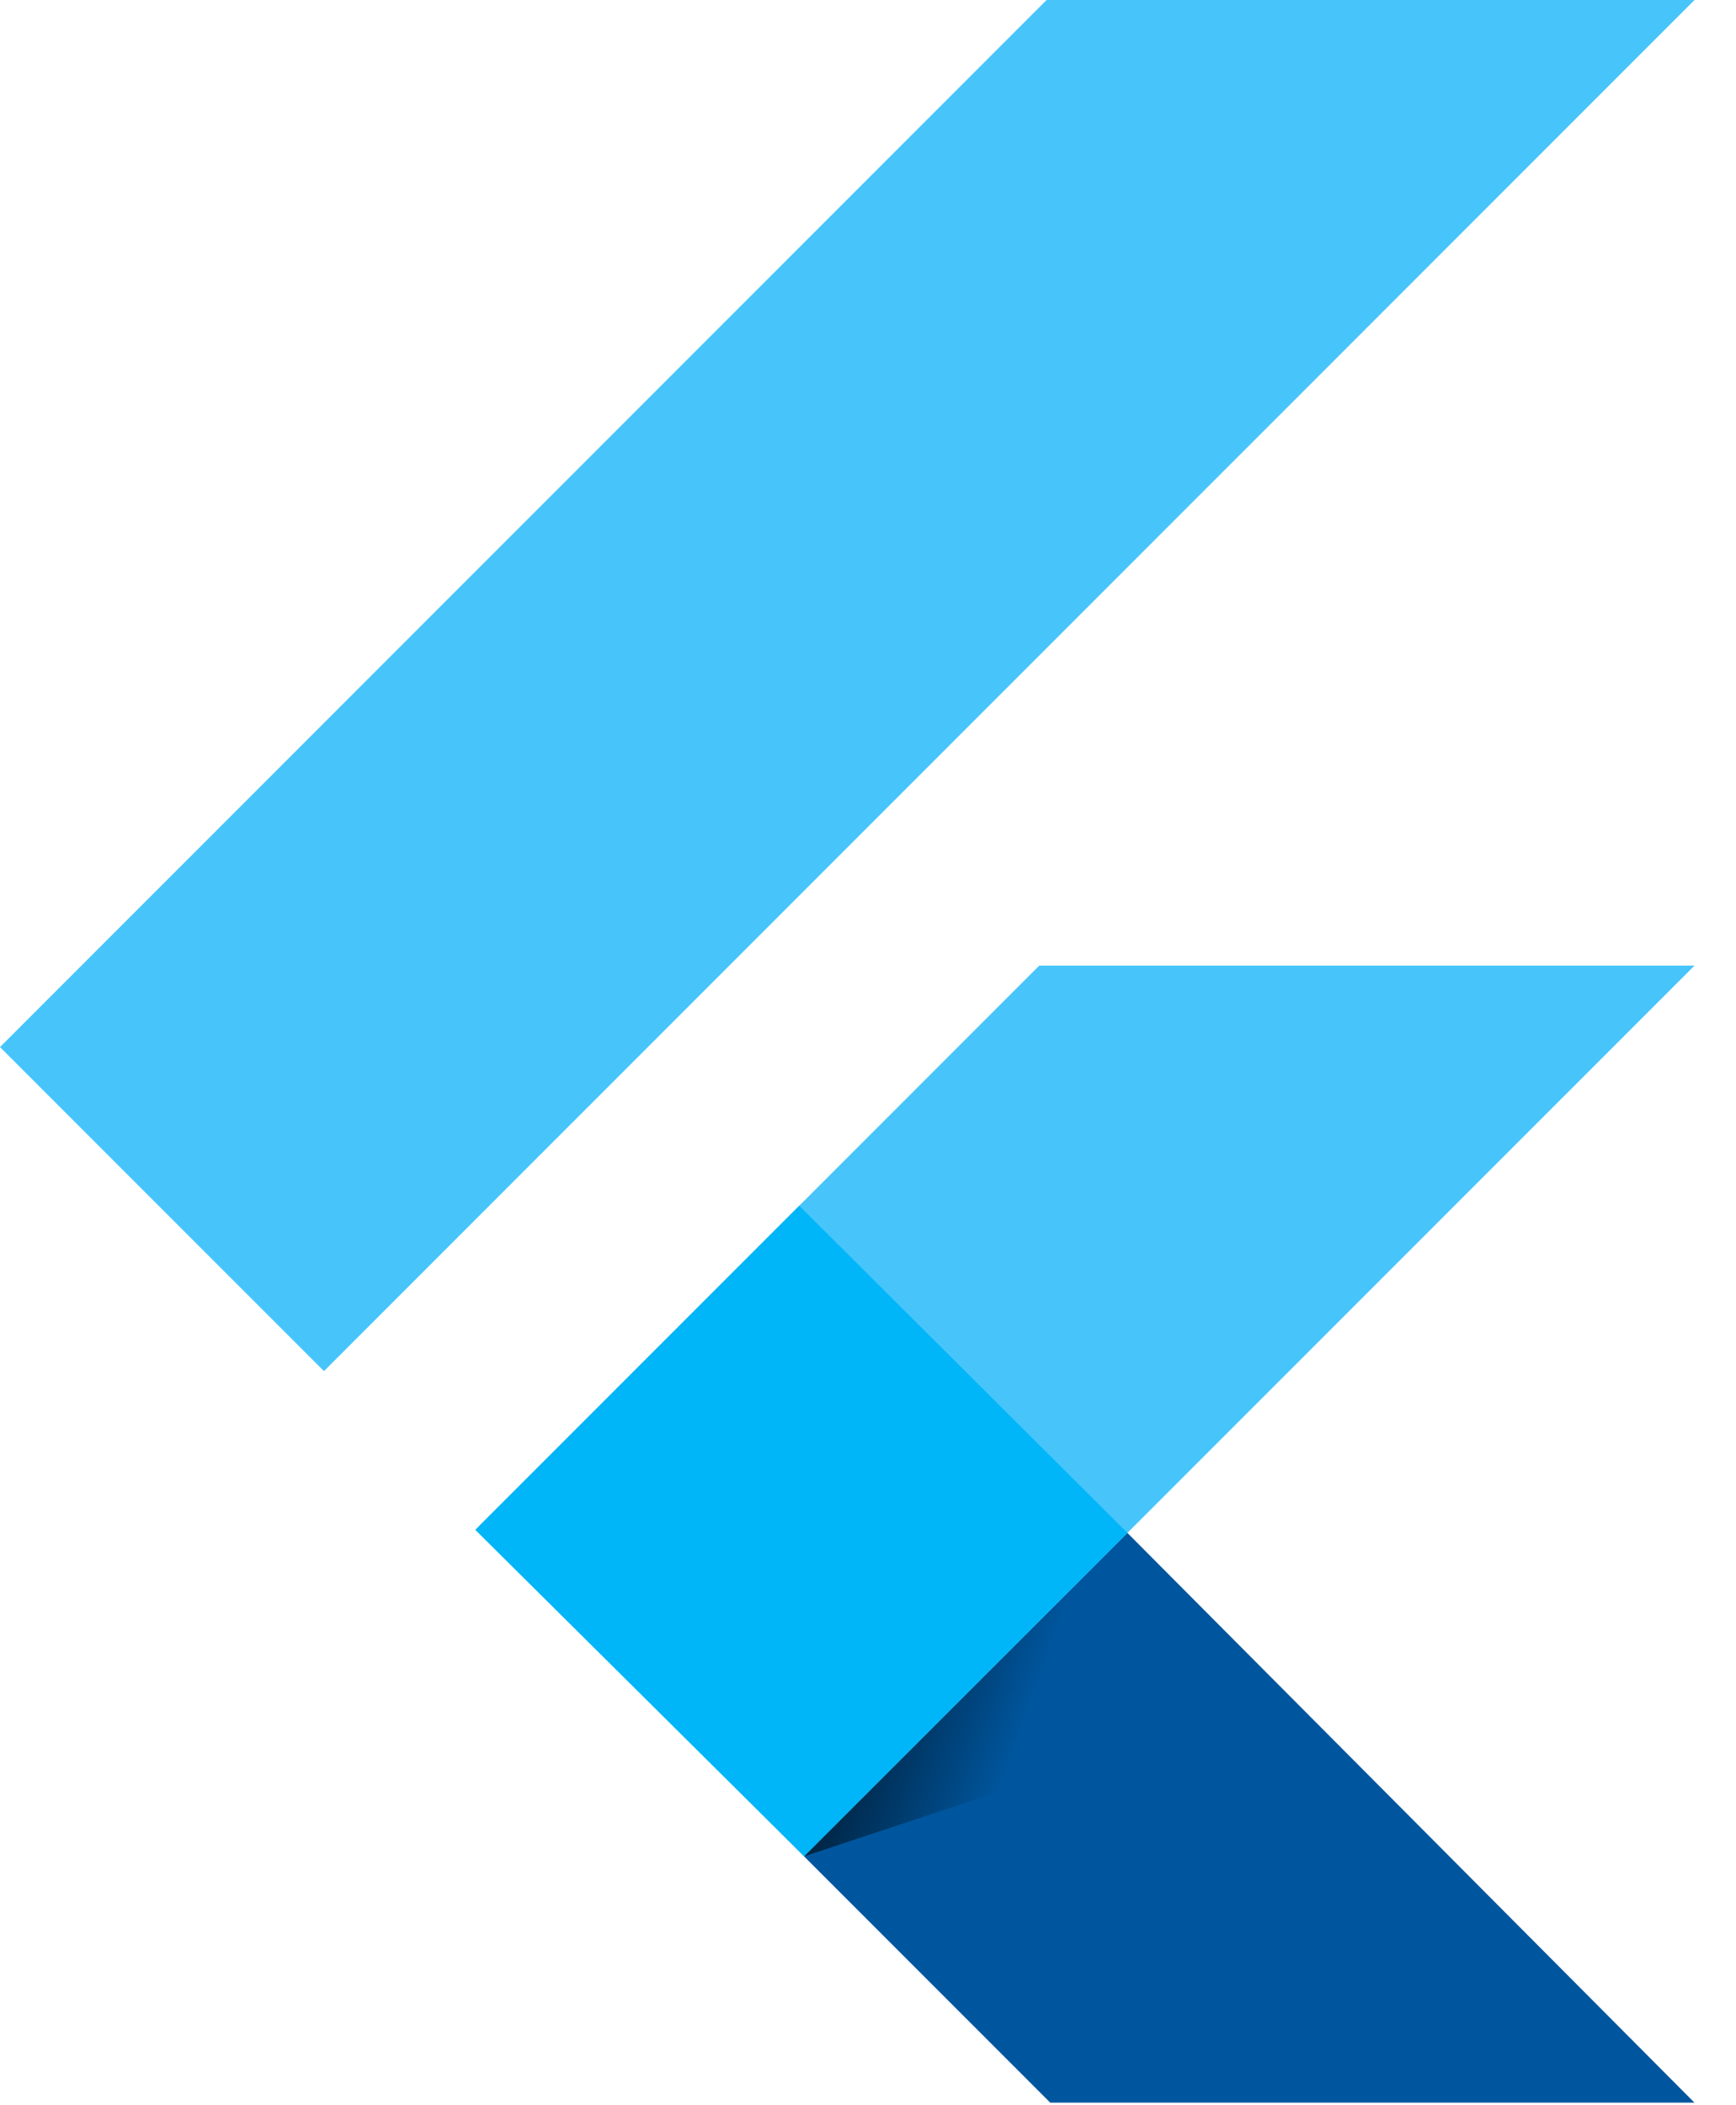 <svg width="33" height="40" viewBox="0 0 33 40" fill="none" xmlns="http://www.w3.org/2000/svg">
<g clip-path="url(#clip0_15_25)">
<path d="M19.895 0L0 19.895L6.158 26.052L32.211 0H19.895ZM19.756 18.347L9.104 28.999L15.285 35.272L21.431 29.126L32.211 18.347H19.756Z" fill="#47C5FB"/>
<path d="M15.285 35.272L19.964 39.951H32.21L21.431 29.126L15.285 35.272Z" fill="#00569E"/>
<path d="M9.035 29.068L15.193 22.91L21.431 29.126L15.285 35.272L9.035 29.068Z" fill="#00B5F8"/>
<path d="M15.285 35.272L20.403 33.574L20.911 29.646L15.285 35.272Z" fill="url(#paint0_linear_15_25)" fill-opacity="0.8"/>
</g>
<defs>
<linearGradient id="paint0_linear_15_25" x1="15.507" y1="31.164" x2="19.555" y2="32.623" gradientUnits="userSpaceOnUse">
<stop/>
<stop offset="1" stop-opacity="0"/>
</linearGradient>
<clipPath id="clip0_15_25">
<rect width="32.303" height="40" fill="white"/>
</clipPath>
</defs>
</svg>
